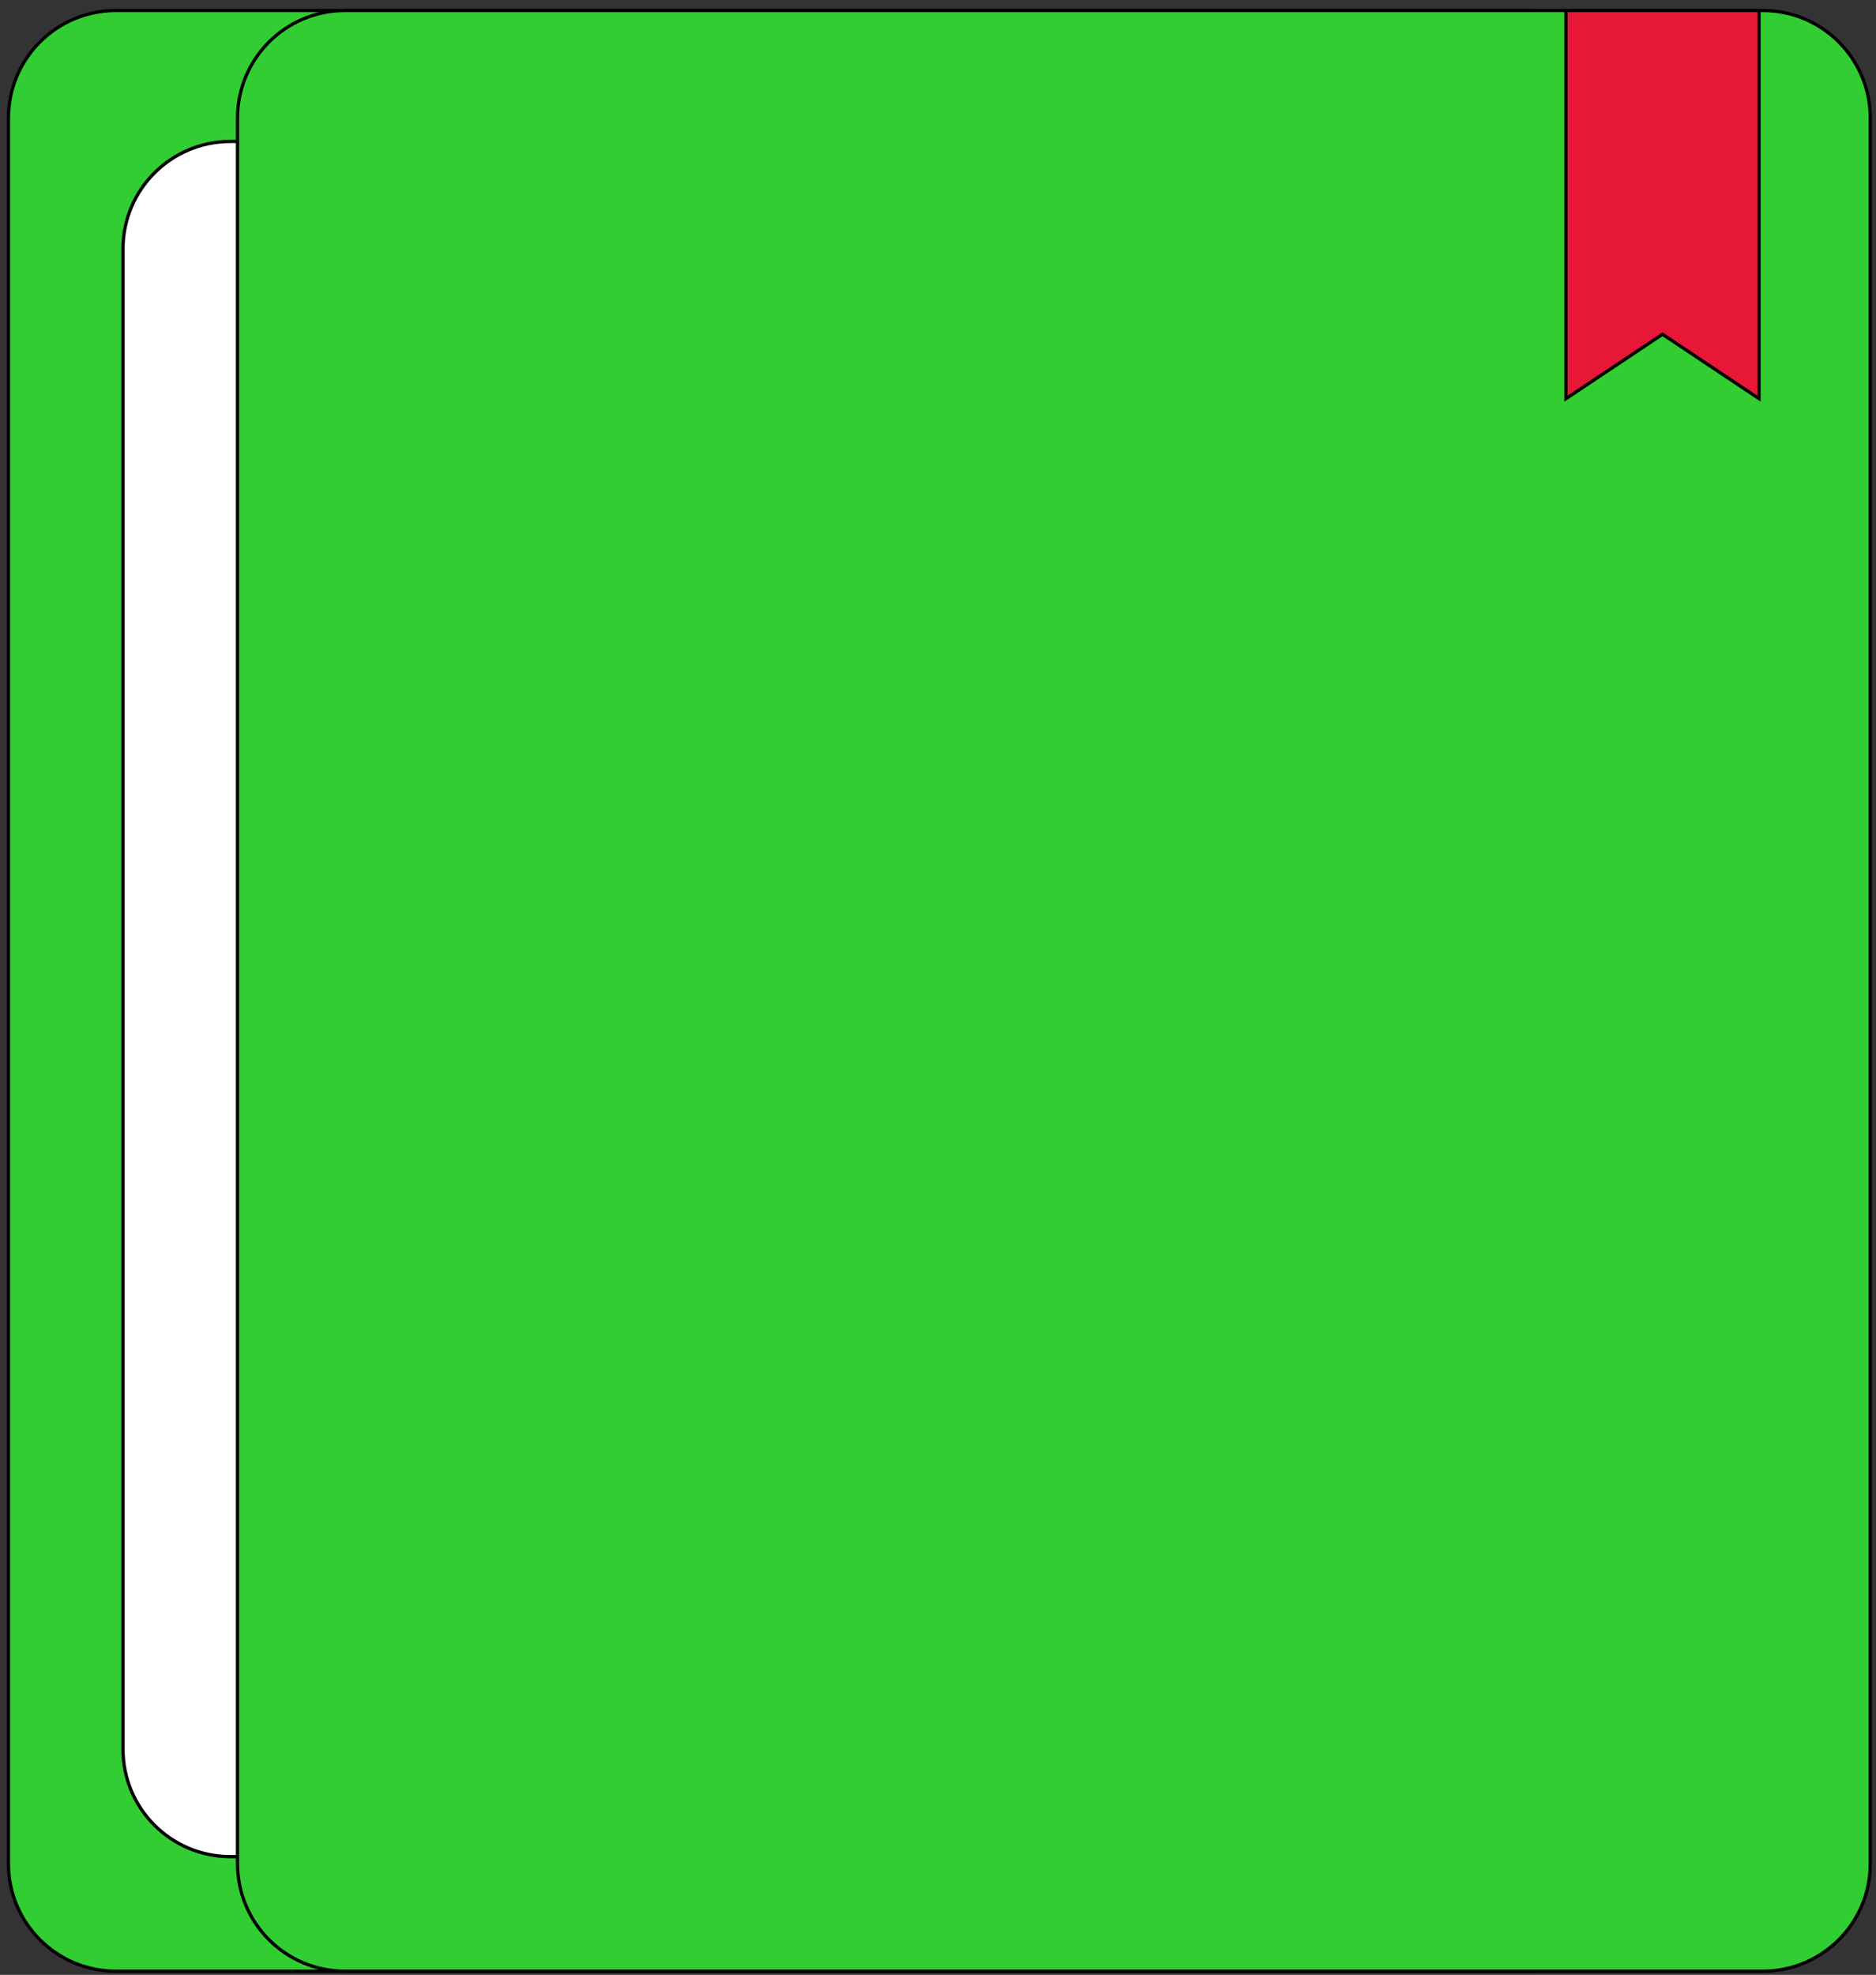 <svg width="172" height="181" viewBox="0 0 172 181" fill="none" xmlns="http://www.w3.org/2000/svg">
<rect x="0" y="0" width="172" height="181" fill="#333333" stroke="none"/>
<path d="M140.625 0.965L10.626 0.965C5.185 0.965 0.775 5.375 0.775 10.815V170.815C0.775 176.255 5.185 180.665 10.626 180.665H140.625C146.065 180.665 150.475 176.255 150.475 170.815V10.815C150.475 5.375 146.065 0.965 140.625 0.965Z" fill="#32CD32" stroke="black" stroke-width="0.3"/>
<path d="M151.125 12.965L21.125 12.965C15.685 12.965 11.275 17.375 11.275 22.815V160.315C11.275 165.755 15.685 170.165 21.125 170.165H151.125C156.565 170.165 160.975 165.755 160.975 160.315V22.815C160.975 17.375 156.565 12.965 151.125 12.965Z" fill="white" stroke="black" stroke-width="0.3"/>
<path d="M161.625 0.965L31.625 0.965C26.186 0.965 21.776 5.375 21.776 10.815L21.776 170.815C21.776 176.255 26.186 180.665 31.625 180.665L161.625 180.665C167.065 180.665 171.475 176.255 171.475 170.815L171.475 10.815C171.475 5.375 167.065 0.965 161.625 0.965Z" fill="#32CD32" stroke="black" stroke-width="0.3"/>
<path d="M152.342 30.69L143.575 36.535V0.965L161.275 0.965V36.535L152.508 30.69L152.425 30.635L152.342 30.69Z" fill="#E71837" stroke="black" stroke-width="0.3"/>
</svg>
